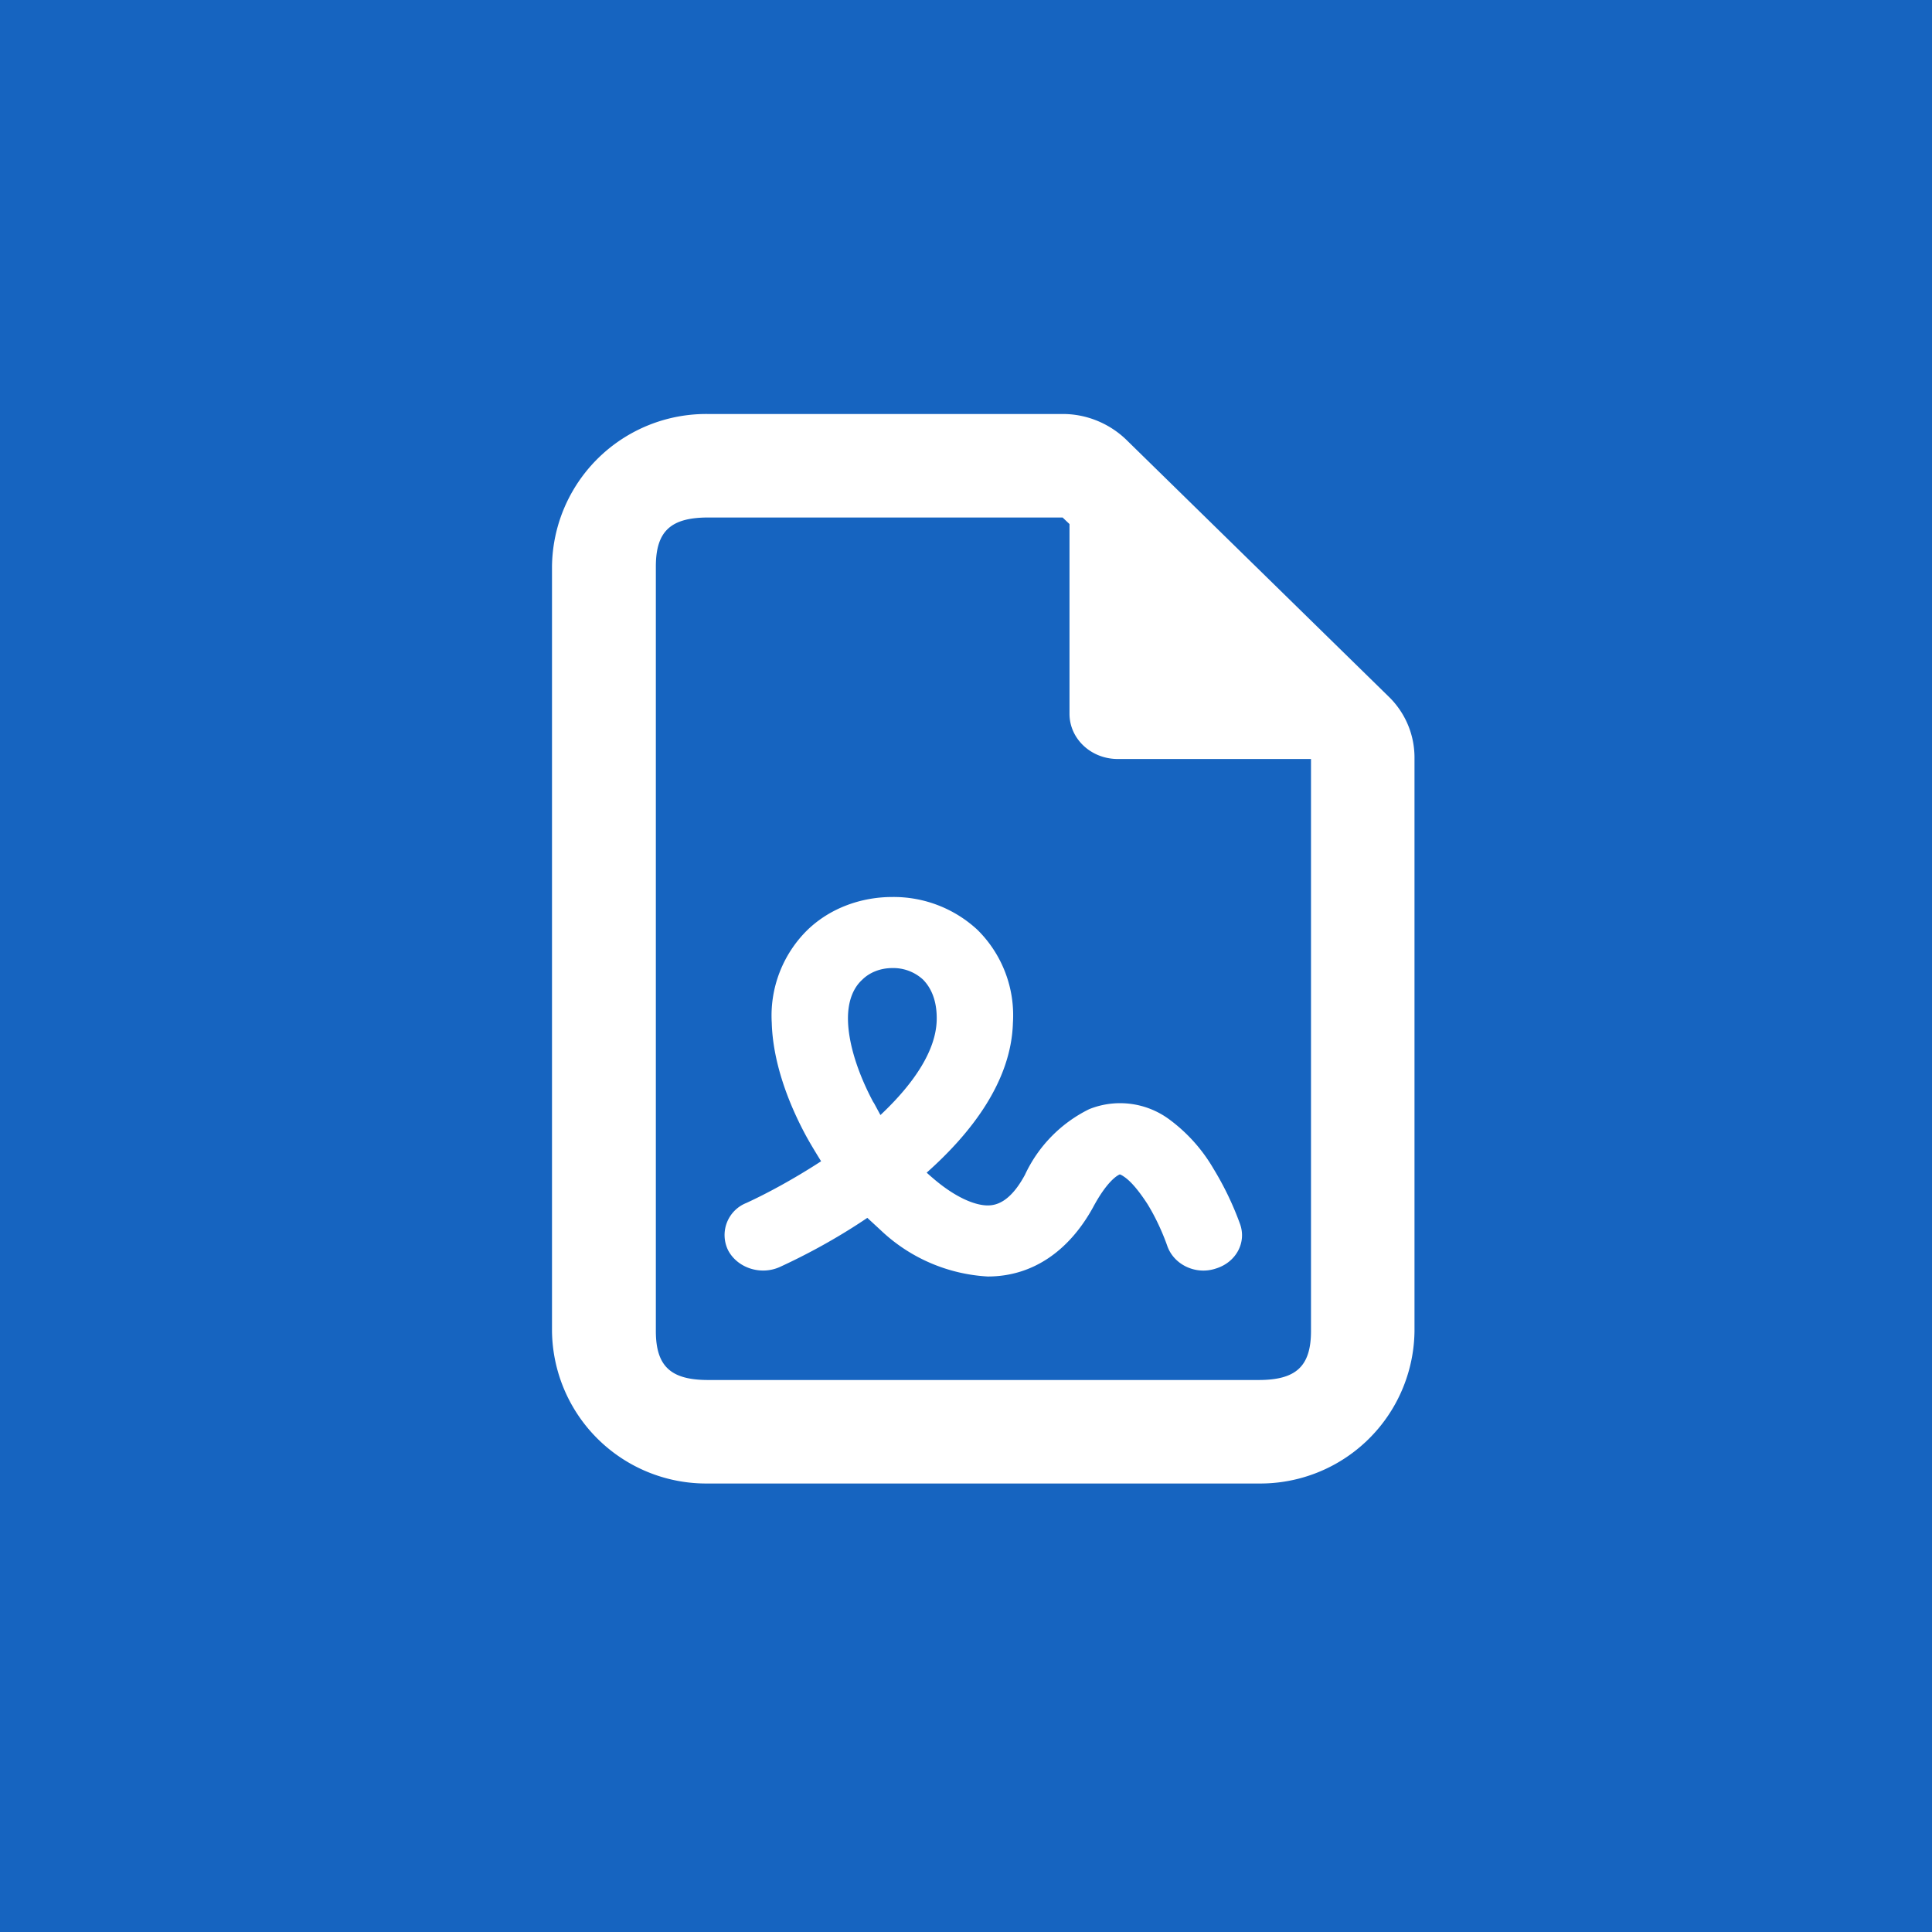 <!-- by TradingView --><svg width="56" height="56" viewBox="0 0 56 56" xmlns="http://www.w3.org/2000/svg"><path fill="#1664C0" d="M0 0h56v56H0z"/><path fill-rule="evenodd" d="M20.52 40h15.96c1.07 0 1.52-.38 1.52-1.42V22h-5.6c-.78 0-1.4-.59-1.4-1.31v-5.5l-.2-.19H20.53c-1.07 0-1.52.38-1.52 1.42v22.16c0 1.04.45 1.42 1.52 1.42Zm15.96 3H20.52A4.47 4.47 0 0 1 16 38.58V16.42A4.47 4.47 0 0 1 20.52 12h10.29c.68 0 1.34.27 1.83.74l7.6 7.44c.49.47.76 1.11.76 1.78v16.62A4.47 4.47 0 0 1 36.48 43Zm-7.12-13.35a3.48 3.48 0 0 0-1.03-2.7 3.57 3.57 0 0 0-2.47-.95c-.88 0-1.79.31-2.46.96a3.48 3.48 0 0 0-1.03 2.69c.03 1.06.42 2.2.97 3.23.14.26.3.52.46.78-.8.52-1.58.94-2.17 1.21a1 1 0 0 0-.52 1.38c.27.5.93.72 1.48.48.7-.32 1.62-.8 2.55-1.43l.39.36a4.9 4.9 0 0 0 3.1 1.34c1.31 0 2.36-.75 3.05-2 .4-.75.7-.93.78-.96a.5.5 0 0 1 .11.06c.2.13.43.4.69.8.24.39.44.83.58 1.23.2.54.83.83 1.4.64.59-.18.9-.76.7-1.3a8.87 8.87 0 0 0-.77-1.6 4.73 4.73 0 0 0-1.3-1.44 2.4 2.4 0 0 0-2.3-.28 4 4 0 0 0-1.86 1.9c-.43.8-.84.89-1.08.89-.36 0-.93-.22-1.6-.8a5.8 5.8 0 0 1-.17-.15c1.26-1.12 2.45-2.62 2.5-4.34Zm-4.04 2.3.2.37c1-.94 1.6-1.88 1.63-2.73.02-.62-.19-.99-.4-1.2a1.27 1.27 0 0 0-.89-.33c-.33 0-.65.12-.87.34-.22.2-.43.57-.41 1.2.02.66.28 1.5.74 2.36Z" fill="#fff"/></svg>